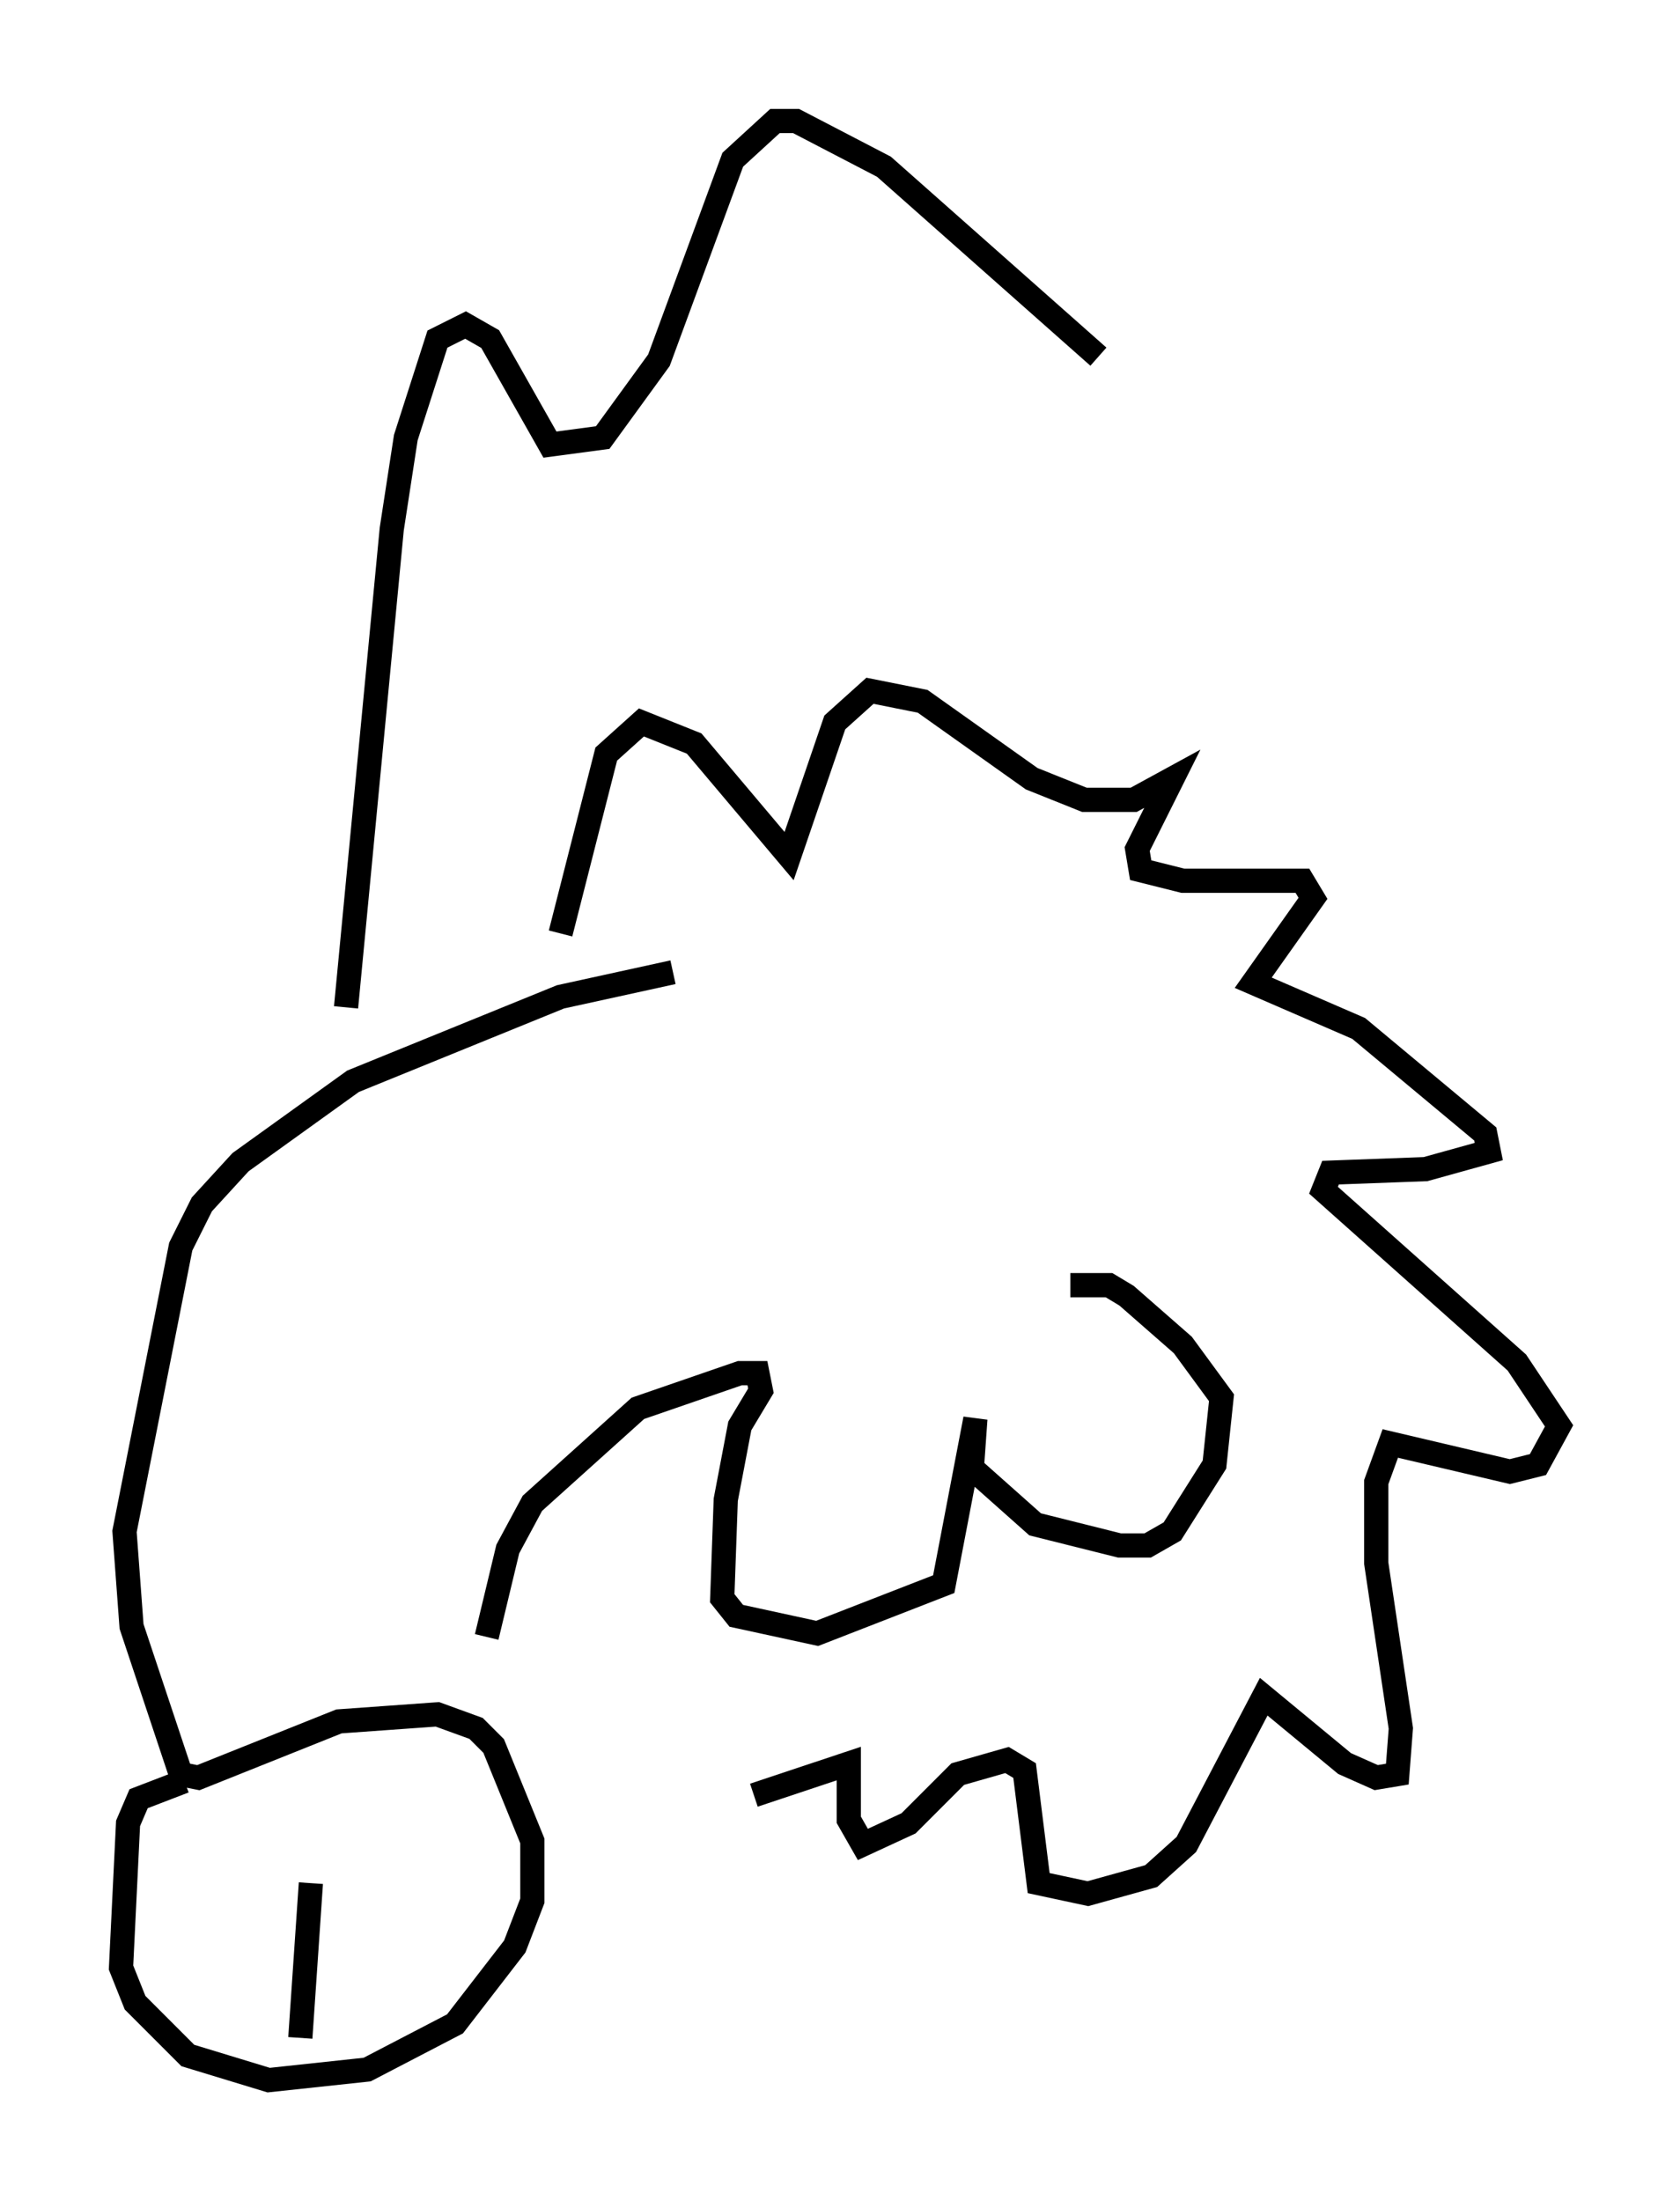 <?xml version="1.0" encoding="utf-8" ?>
<svg baseProfile="full" height="90.905" version="1.1" width="69.408" xmlns="http://www.w3.org/2000/svg" xmlns:ev="http://www.w3.org/2001/xml-events" xmlns:xlink="http://www.w3.org/1999/xlink"><defs /><rect fill="white" height="90.905" width="69.408" x="0" y="0" /><path d="M31, 40.296 m-3.196, -0.145 l-4.648, 1.017 -8.57, 3.486 l-4.648, 3.341 -1.598, 1.743 l-0.872, 1.743 -2.324, 11.765 l0.291, 3.922 2.034, 6.101 l0.726, 0.145 5.81, -2.324 l4.067, -0.291 1.598, 0.581 l0.726, 0.726 1.598, 3.922 l0.0, 2.469 -0.726, 1.888 l-2.469, 3.196 -3.631, 1.888 l-4.067, 0.436 -3.341, -1.017 l-2.179, -2.179 -0.581, -1.453 l0.291, -5.955 0.436, -1.017 l1.888, -0.726 m4.793, 10.603 l0.436, -6.391 m7.263, -10.168 l0.872, -3.631 1.017, -1.888 l4.358, -3.922 4.212, -1.453 l0.726, 0.0 0.145, 0.726 l-0.872, 1.453 -0.581, 3.05 l-0.145, 4.067 0.581, 0.726 l3.341, 0.726 5.229, -2.034 l1.307, -6.827 -0.145, 2.034 l2.615, 2.324 3.486, 0.872 l1.162, 0.0 1.017, -0.581 l1.743, -2.76 0.291, -2.76 l-1.598, -2.179 -2.324, -2.034 l-0.726, -0.436 -1.598, 0.0 m-21.061, -14.525 l1.888, -7.408 1.453, -1.307 l2.179, 0.872 3.922, 4.648 l1.888, -5.52 1.453, -1.307 l2.179, 0.436 4.503, 3.196 l2.179, 0.872 2.034, 0.0 l1.598, -0.872 -1.453, 2.905 l0.145, 0.872 1.743, 0.436 l4.939, 0.0 0.436, 0.726 l-2.469, 3.486 4.358, 1.888 l5.229, 4.358 0.145, 0.726 l-2.615, 0.726 -3.922, 0.145 l-0.291, 0.726 7.989, 7.117 l1.743, 2.615 -0.872, 1.598 l-1.162, 0.291 -4.939, -1.162 l-0.581, 1.598 0.0, 3.341 l1.017, 6.827 -0.145, 1.888 l-0.872, 0.145 -1.307, -0.581 l-3.341, -2.76 -3.196, 6.101 l-1.453, 1.307 -2.615, 0.726 l-2.034, -0.436 -0.581, -4.648 l-0.726, -0.436 -2.034, 0.581 l-2.034, 2.034 -1.888, 0.872 l-0.581, -1.017 0.0, -2.324 l-3.922, 1.307 m-16.849, -32.536 l1.888, -19.754 0.581, -3.777 l1.307, -4.067 1.162, -0.581 l1.017, 0.581 2.469, 4.358 l2.179, -0.291 2.324, -3.196 l3.05, -8.279 1.743, -1.598 l0.872, 0.0 3.631, 1.888 l8.86, 7.844 " fill="none" stroke="black" stroke-width="1" /></svg>